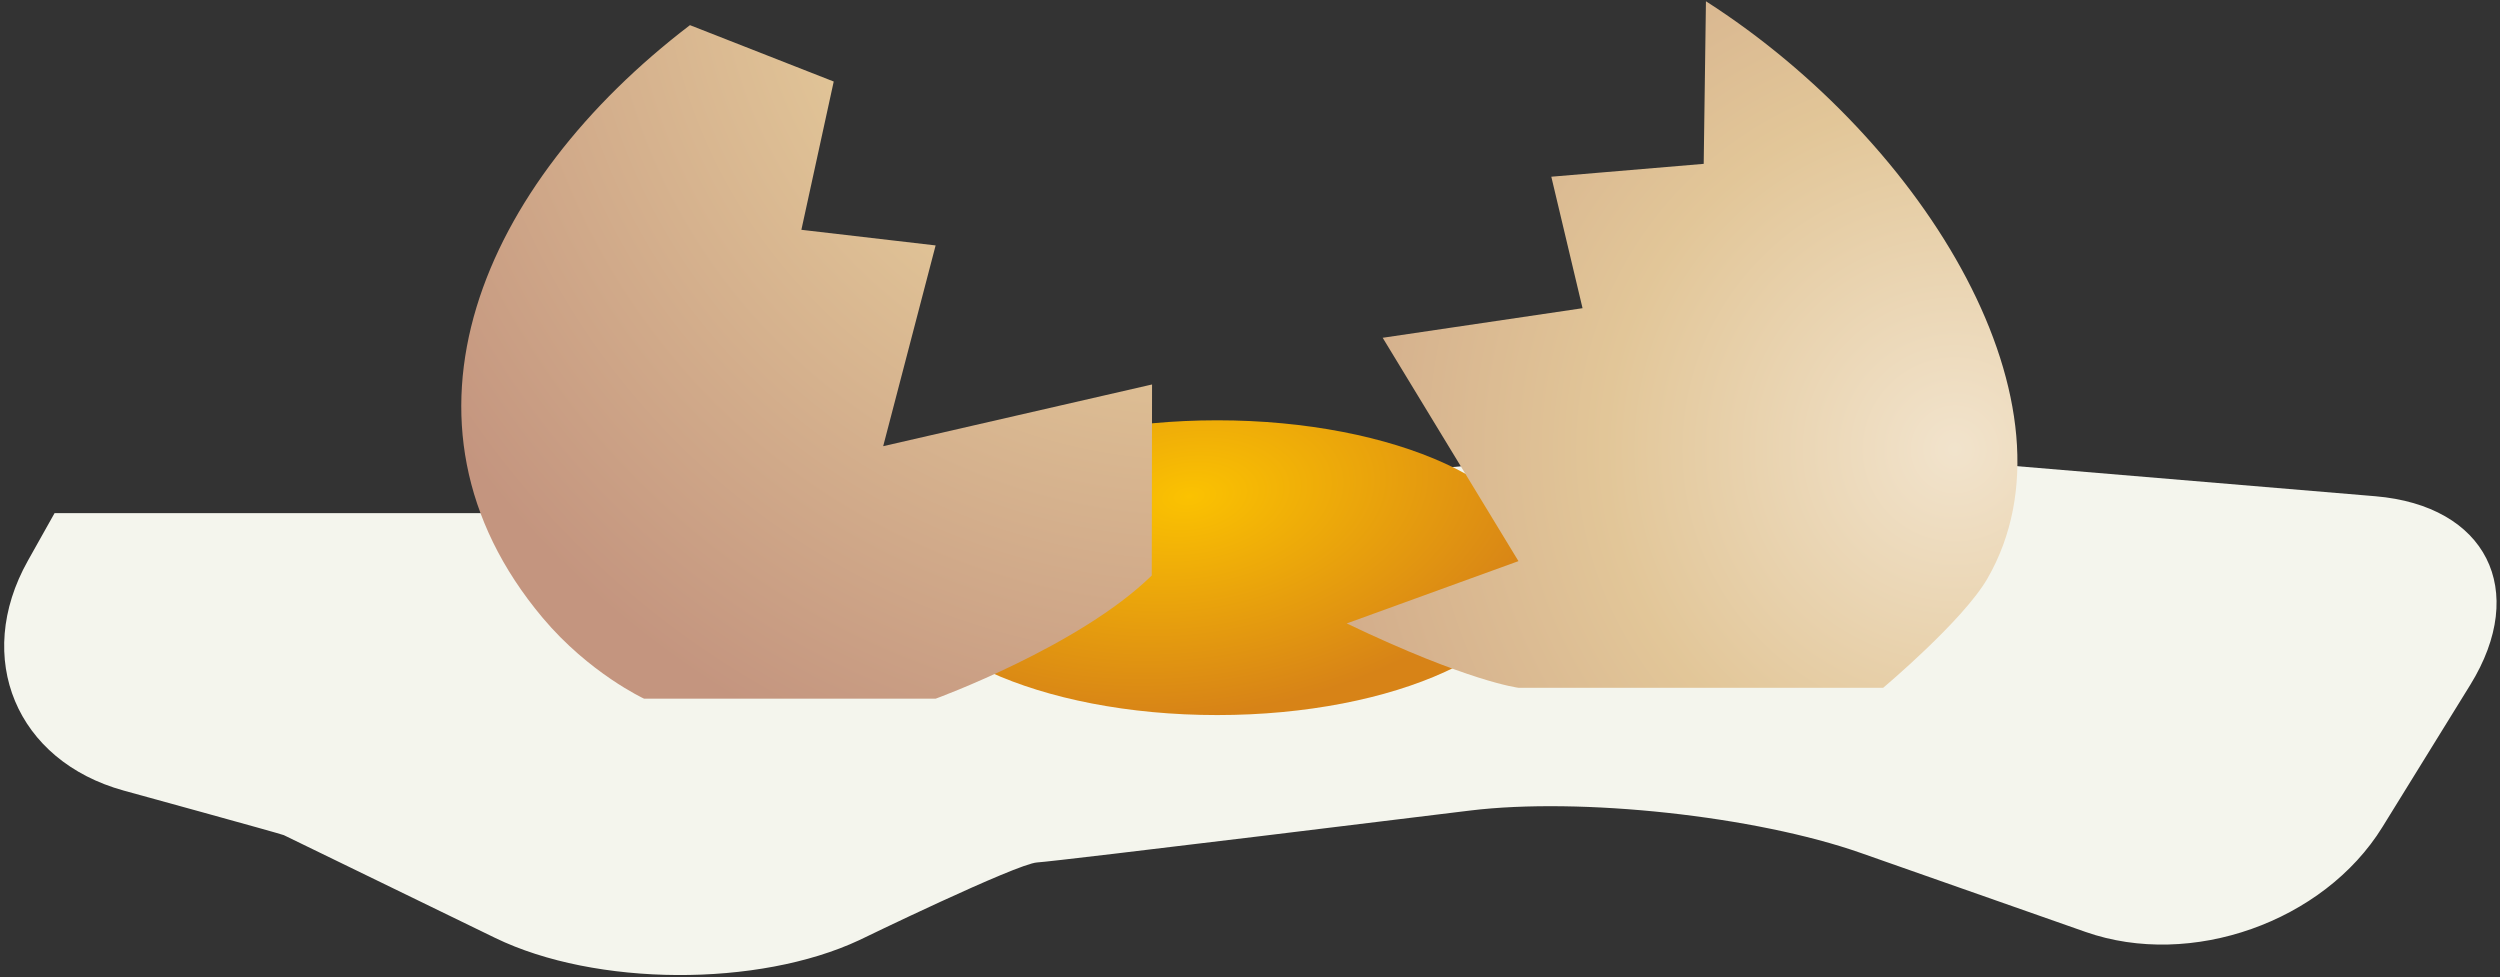<?xml version="1.0" encoding="UTF-8" standalone="no"?>
<svg width="458px" height="179px" viewBox="0 0 458 179" version="1.1" xmlns="http://www.w3.org/2000/svg" xmlns:xlink="http://www.w3.org/1999/xlink">
    <rect x="0" y="0" width="458" height="179" fill="#333333" stroke="none"/>
    <!-- Generator: Sketch 43.1 (39012) - http://www.bohemiancoding.com/sketch -->
    <title>Group 2</title>
    <desc>Created with Sketch.</desc>
    <defs>
        <radialGradient cx="45.604%" cy="25.752%" fx="45.604%" fy="25.752%" r="74.378%" gradientTransform="translate(0.456,0.258),scale(0.458,1),rotate(82.628),scale(1,1.745),translate(-0.456,-0.258)" id="radialGradient-1">
            <stop stop-color="#FBC201" offset="0%"></stop>
            <stop stop-color="#D78317" offset="100%"></stop>
        </radialGradient>
        <radialGradient cx="35.701%" cy="-48.852%" fx="35.701%" fy="-48.852%" r="141.849%" gradientTransform="translate(0.357,-0.489),scale(0.857,1),rotate(74.95),translate(-0.357,0.489)" id="radialGradient-2">
            <stop stop-color="#F1E3CC" offset="0%"></stop>
            <stop stop-color="#E2C698" offset="38.617%"></stop>
            <stop stop-color="#C4957F" offset="100%"></stop>
        </radialGradient>
        <radialGradient cx="36.668%" cy="14.602%" fx="36.668%" fy="14.602%" r="140.413%" gradientTransform="translate(0.367,0.146),scale(0.897,1),rotate(74.824),translate(-0.367,-0.146)" id="radialGradient-3">
            <stop stop-color="#F1E3CC" offset="0%"></stop>
            <stop stop-color="#F1E2CA" offset="1.527%"></stop>
            <stop stop-color="#E2C698" offset="38.617%"></stop>
            <stop stop-color="#C4957F" offset="100%"></stop>
        </radialGradient>
    </defs>
    <g id="Page-1" stroke="none" stroke-width="1" fill="none" fill-rule="evenodd">
        <g id="Group-2" transform="translate(0, -10)">
            <g id="Group" transform="translate(0, 87)">
                <path d="M5.101,25.733 C-4.896,43.553 2.978,62.402 22.671,67.836 C22.671,67.836 51.578,75.776 52,76 C52.422,76.224 90.719,94.828 90.719,94.828 C109.1,103.76 138.956,103.896 157.459,95.215 C157.459,95.215 186.274,81.213 190,81 C193.726,80.787 269.283,71.495 269.283,71.495 C289.561,69.013 321.624,72.49 340.912,79.266 L382.088,93.734 C401.37,100.508 425.707,91.91 436.449,74.528 L452.551,48.472 C463.292,31.09 455.486,15.615 435.12,13.907 L353.88,7.093 C333.512,5.385 300.508,5.479 280.153,7.304 L208.847,13.696 C188.497,15.521 155.443,17 134.999,17 L10,17 L5.101,25.733 Z" id="Path-2" fill="#F4F5ED"></path>
                <ellipse id="Oval" fill="url(#radialGradient-1)" cx="223" cy="27" rx="59" ry="27"></ellipse>
            </g>
            <path d="M76.878,52.882 C74.66,100.787 95.733,143.345 142.686,143.345 C155.971,143.345 166.003,138.632 166.003,138.632 L200.331,97.721 C200.331,97.721 209.919,71.344 208.494,52.882 L181.72,30.345 L158.72,75.345 L136.72,44.345 L118.72,61.345 L101.72,39.345 L76.878,52.882 Z" id="small-egg-copy-2" fill="url(#radialGradient-2)" transform="translate(142.679, 86.845) rotate(50) translate(-142.679, -86.845) "></path>
            <path d="M378.807,125.028 C376.897,100.27 373.285,91.891 373.285,91.891 L339.875,34.024 C339.875,34.024 321.919,27.491 312.999,27.491 C276.655,27.491 249.41,77.122 247.192,125.028 L273.192,110.491 L289.192,133.491 L307.192,116.491 L330.192,145.491 L353.192,103.491 L378.807,125.028 Z" id="small-egg-copy-3" fill="url(#radialGradient-3)" transform="translate(312.999, 86.491) rotate(120) translate(-312.999, -86.491) "></path>
        </g>
    </g>
</svg>